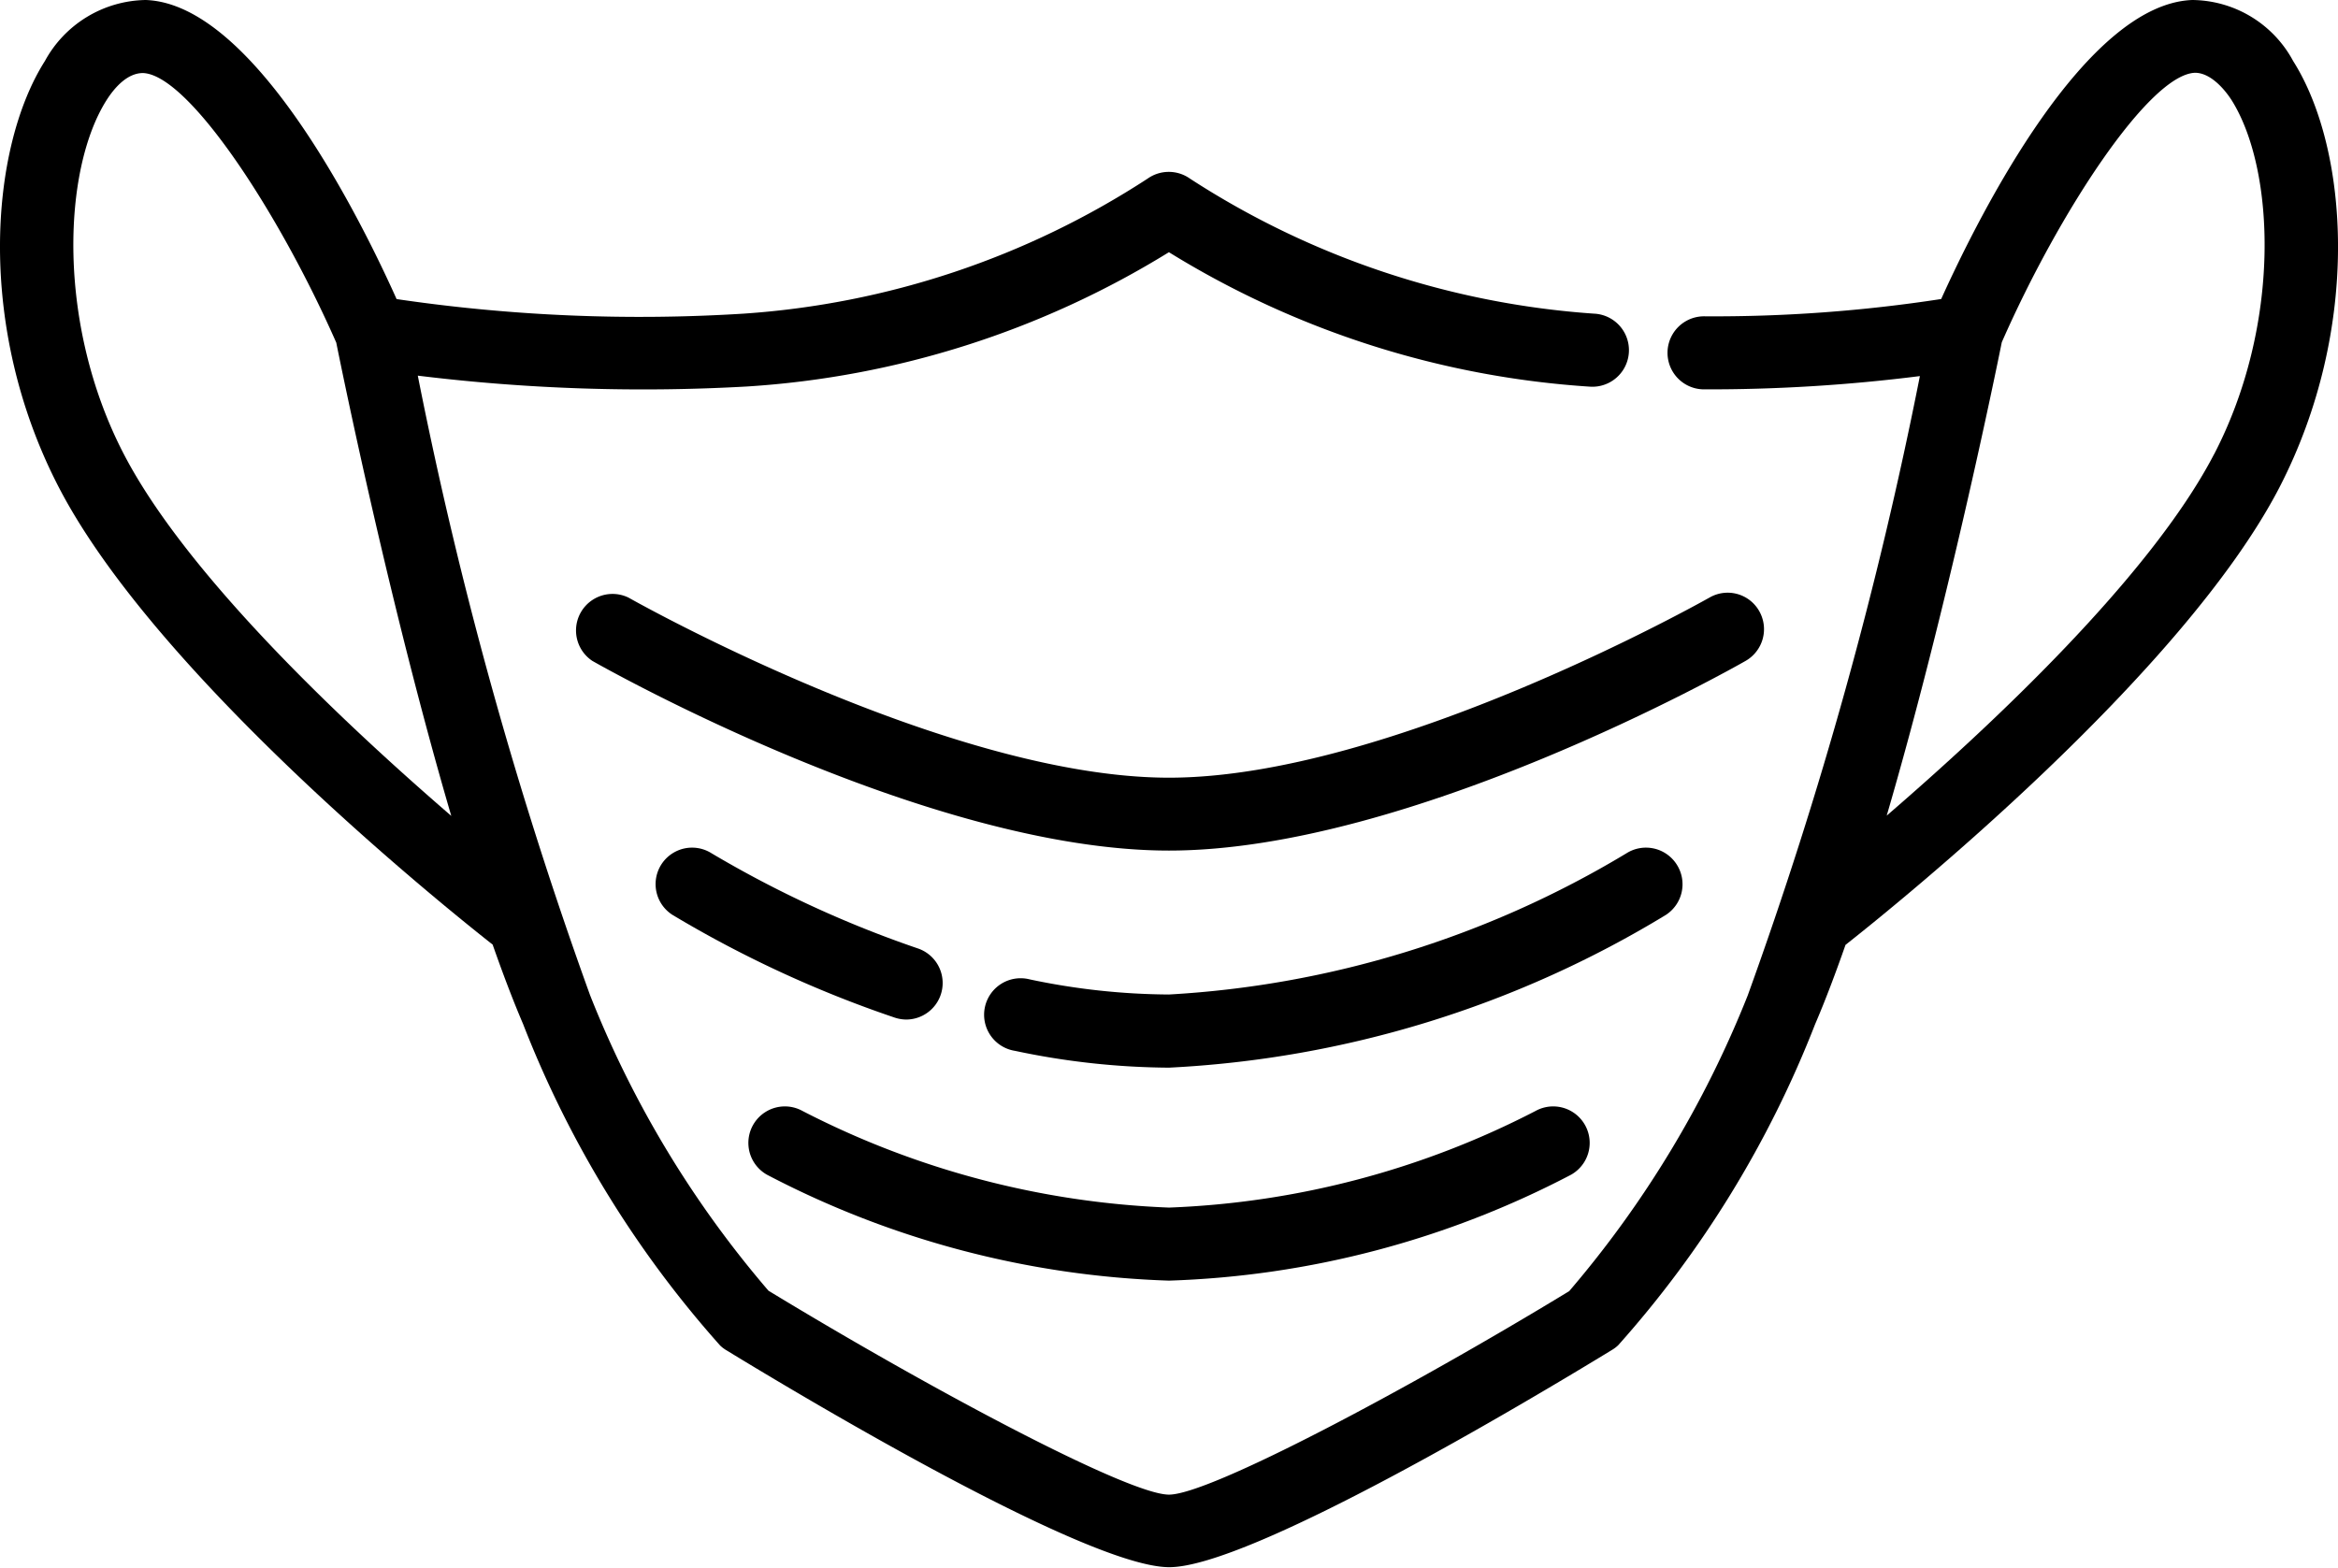 <svg id="noun_Medical_Mask_3434808" data-name="noun_Medical Mask_3434808" xmlns="http://www.w3.org/2000/svg" width="43.135" height="28.927" viewBox="0 0 43.135 28.927">
  <path id="Trazado_55" data-name="Trazado 55" d="M42.3,9.027A2.134,2.134,0,0,0,40.438,7.9c-1.961.074-3.9,3.9-4.632,5.518a27.516,27.516,0,0,1-4.375.319.674.674,0,1,0,0,1.348h0a30.954,30.954,0,0,0,3.982-.245,78.323,78.323,0,0,1-3.177,11.431,19.4,19.4,0,0,1-3.293,5.455c-2.983,1.815-6.634,3.755-7.384,3.755s-4.4-1.945-7.389-3.763a19.191,19.191,0,0,1-3.292-5.455A78.406,78.406,0,0,1,7.7,14.832a34.047,34.047,0,0,0,6.077.2,16.836,16.836,0,0,0,7.781-2.478,16.836,16.836,0,0,0,7.781,2.482.674.674,0,0,0,.063-1.348,15.664,15.664,0,0,1-7.456-2.492.676.676,0,0,0-.781,0,15.578,15.578,0,0,1-7.456,2.492,30.768,30.768,0,0,1-6.4-.269C6.579,11.792,4.642,7.97,2.681,7.9A2.156,2.156,0,0,0,.82,9.027C-.2,10.635-.455,13.943,1.081,16.9c1.787,3.439,7.026,7.665,8,8.431.185.527.373,1.025.561,1.464a19.569,19.569,0,0,0,3.637,5.935.64.64,0,0,0,.12.09c1.541.942,6.677,4,8.165,4s6.624-3.066,8.163-4.006a.64.64,0,0,0,.12-.09A19.569,19.569,0,0,0,33.48,26.8c.189-.439.376-.937.561-1.464.971-.766,6.21-4.992,8-8.431C43.574,13.943,43.319,10.635,42.3,9.027ZM2.277,16.281c-1.241-2.389-1.132-5.251-.319-6.533.15-.236.385-.5.672-.5.844.031,2.515,2.585,3.566,4.975.116.577,1,4.909,2.122,8.733C6.407,21.306,3.455,18.549,2.277,16.281Zm38.564,0c-1.177,2.267-4.132,5.024-6.04,6.67,1.119-3.827,2.008-8.164,2.123-8.735,1.049-2.389,2.719-4.941,3.565-4.973.27,0,.522.27.672.5C41.973,11.03,42.082,13.892,40.842,16.281Z" transform="translate(0.008 -7.9)"/>
  <path id="Trazado_56" data-name="Trazado 56" d="M33.652,20.417a.669.669,0,0,0-.918-.252c-.058.032-5.883,3.324-9.972,3.324S12.849,20.2,12.79,20.166a.674.674,0,0,0-.667,1.168c.251.143,6.2,3.5,10.638,3.5s10.387-3.355,10.638-3.5A.674.674,0,0,0,33.652,20.417Z" transform="translate(-1.194 -9.138)"/>
  <path id="Trazado_57" data-name="Trazado 57" d="M32.983,25.625a.673.673,0,0,0-.93-.208,18.352,18.352,0,0,1-8.439,2.605,12.666,12.666,0,0,1-2.569-.279.674.674,0,1,0-.27,1.319,14,14,0,0,0,2.839.31,19.492,19.492,0,0,0,9.163-2.816A.674.674,0,0,0,32.983,25.625Z" transform="translate(-2.047 -9.67)"/>
  <path id="Trazado_58" data-name="Trazado 58" d="M18.077,28.484a.674.674,0,0,0,.218-1.312,20.348,20.348,0,0,1-3.807-1.756.673.673,0,0,0-.719,1.138,21.2,21.2,0,0,0,4.088,1.891.7.7,0,0,0,.219.039Z" transform="translate(-1.36 -9.67)"/>
  <path id="Trazado_59" data-name="Trazado 59" d="M15.709,31.89a17.166,17.166,0,0,0,7.413,1.952,17.167,17.167,0,0,0,7.413-1.952.673.673,0,1,0-.651-1.179,16.017,16.017,0,0,1-6.762,1.783,16.089,16.089,0,0,1-6.762-1.783.673.673,0,0,0-.651,1.179Z" transform="translate(-1.554 -10.21)"/>
</svg>
